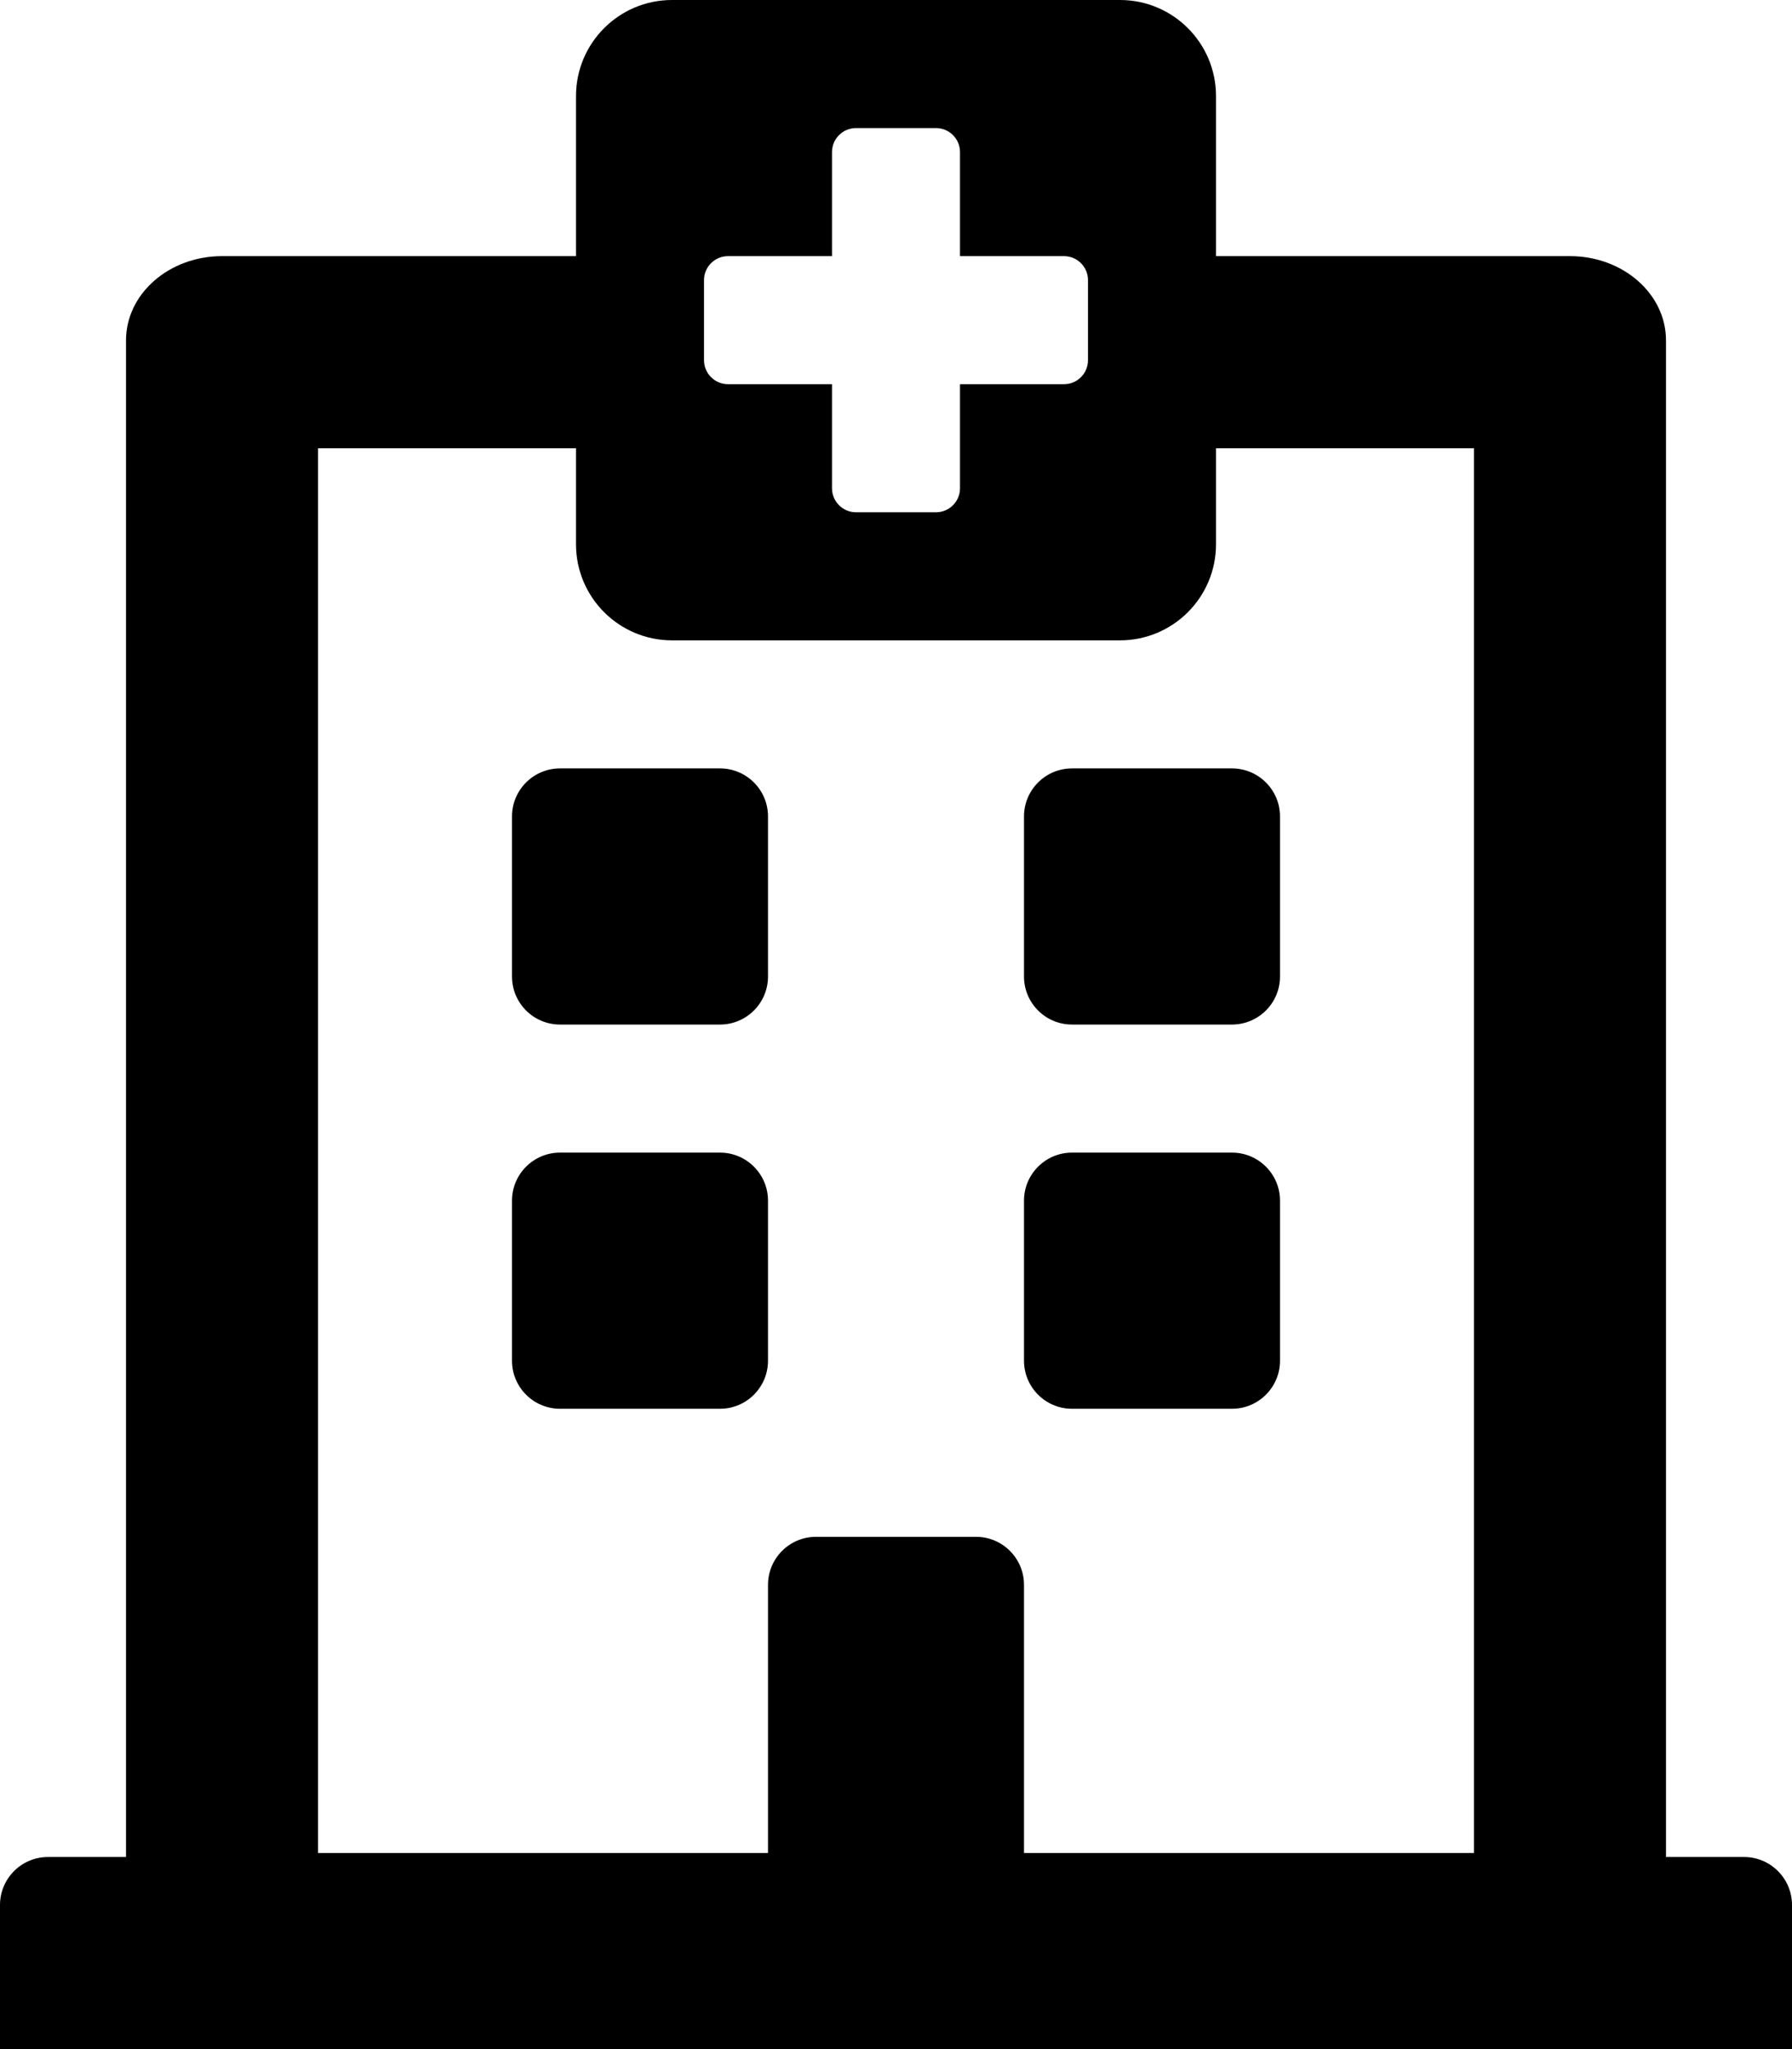 <!-- Generated by IcoMoon.io -->
<svg version="1.1" xmlns="http://www.w3.org/2000/svg" width="28" height="32" viewBox="0 0 28 32">
<title>hospital1</title>
<path d="M8 15.25v-2.5c0-0.414 0.336-0.75 0.75-0.75h2.5c0.414 0 0.75 0.336 0.75 0.75v2.5c0 0.414-0.336 0.75-0.75 0.75h-2.5c-0.414 0-0.75-0.336-0.75-0.75zM16.75 16h2.5c0.414 0 0.75-0.336 0.75-0.75v-2.5c0-0.414-0.336-0.75-0.75-0.75h-2.5c-0.414 0-0.75 0.336-0.75 0.75v2.5c0 0.414 0.336 0.75 0.75 0.75zM12 21.25v-2.5c0-0.414-0.336-0.75-0.75-0.75h-2.5c-0.414 0-0.75 0.336-0.75 0.75v2.5c0 0.414 0.336 0.75 0.75 0.75h2.5c0.414 0 0.75-0.336 0.75-0.75zM16.75 22h2.5c0.414 0 0.75-0.336 0.75-0.75v-2.5c0-0.414-0.336-0.75-0.75-0.75h-2.5c-0.414 0-0.75 0.336-0.75 0.75v2.5c0 0.414 0.336 0.75 0.75 0.75zM28 29.75v2.25h-28v-2.25c0-0.414 0.336-0.75 0.75-0.75h1.219v-23.685c0-0.726 0.672-1.315 1.5-1.315h5.531v-2.5c0-0.828 0.672-1.5 1.5-1.5h7c0.828 0 1.5 0.672 1.5 1.5v2.5h5.531c0.828 0 1.5 0.589 1.5 1.315v23.685h1.219c0.414 0 0.75 0.336 0.75 0.75zM4.969 28.938h7.031v-4.188c0-0.414 0.336-0.75 0.75-0.75h2.5c0.414 0 0.75 0.336 0.75 0.75v4.188h7.031v-21.938h-4.031v1.5c0 0.828-0.672 1.5-1.5 1.5h-7c-0.828 0-1.5-0.672-1.5-1.5v-1.5h-4.031v21.938zM16.625 4h-1.625v-1.625c0-0.207-0.168-0.375-0.375-0.375v0h-1.25c-0.207 0-0.375 0.168-0.375 0.375v0 1.625h-1.625c-0.207 0-0.375 0.168-0.375 0.375v0 1.25c0 0.207 0.168 0.375 0.375 0.375v0h1.625v1.625c0 0.207 0.168 0.375 0.375 0.375v0h1.25c0.207 0 0.375-0.168 0.375-0.375v0-1.625h1.625c0.207 0 0.375-0.168 0.375-0.375v0-1.25c0-0.207-0.168-0.375-0.375-0.375v0z"></path>
</svg>
